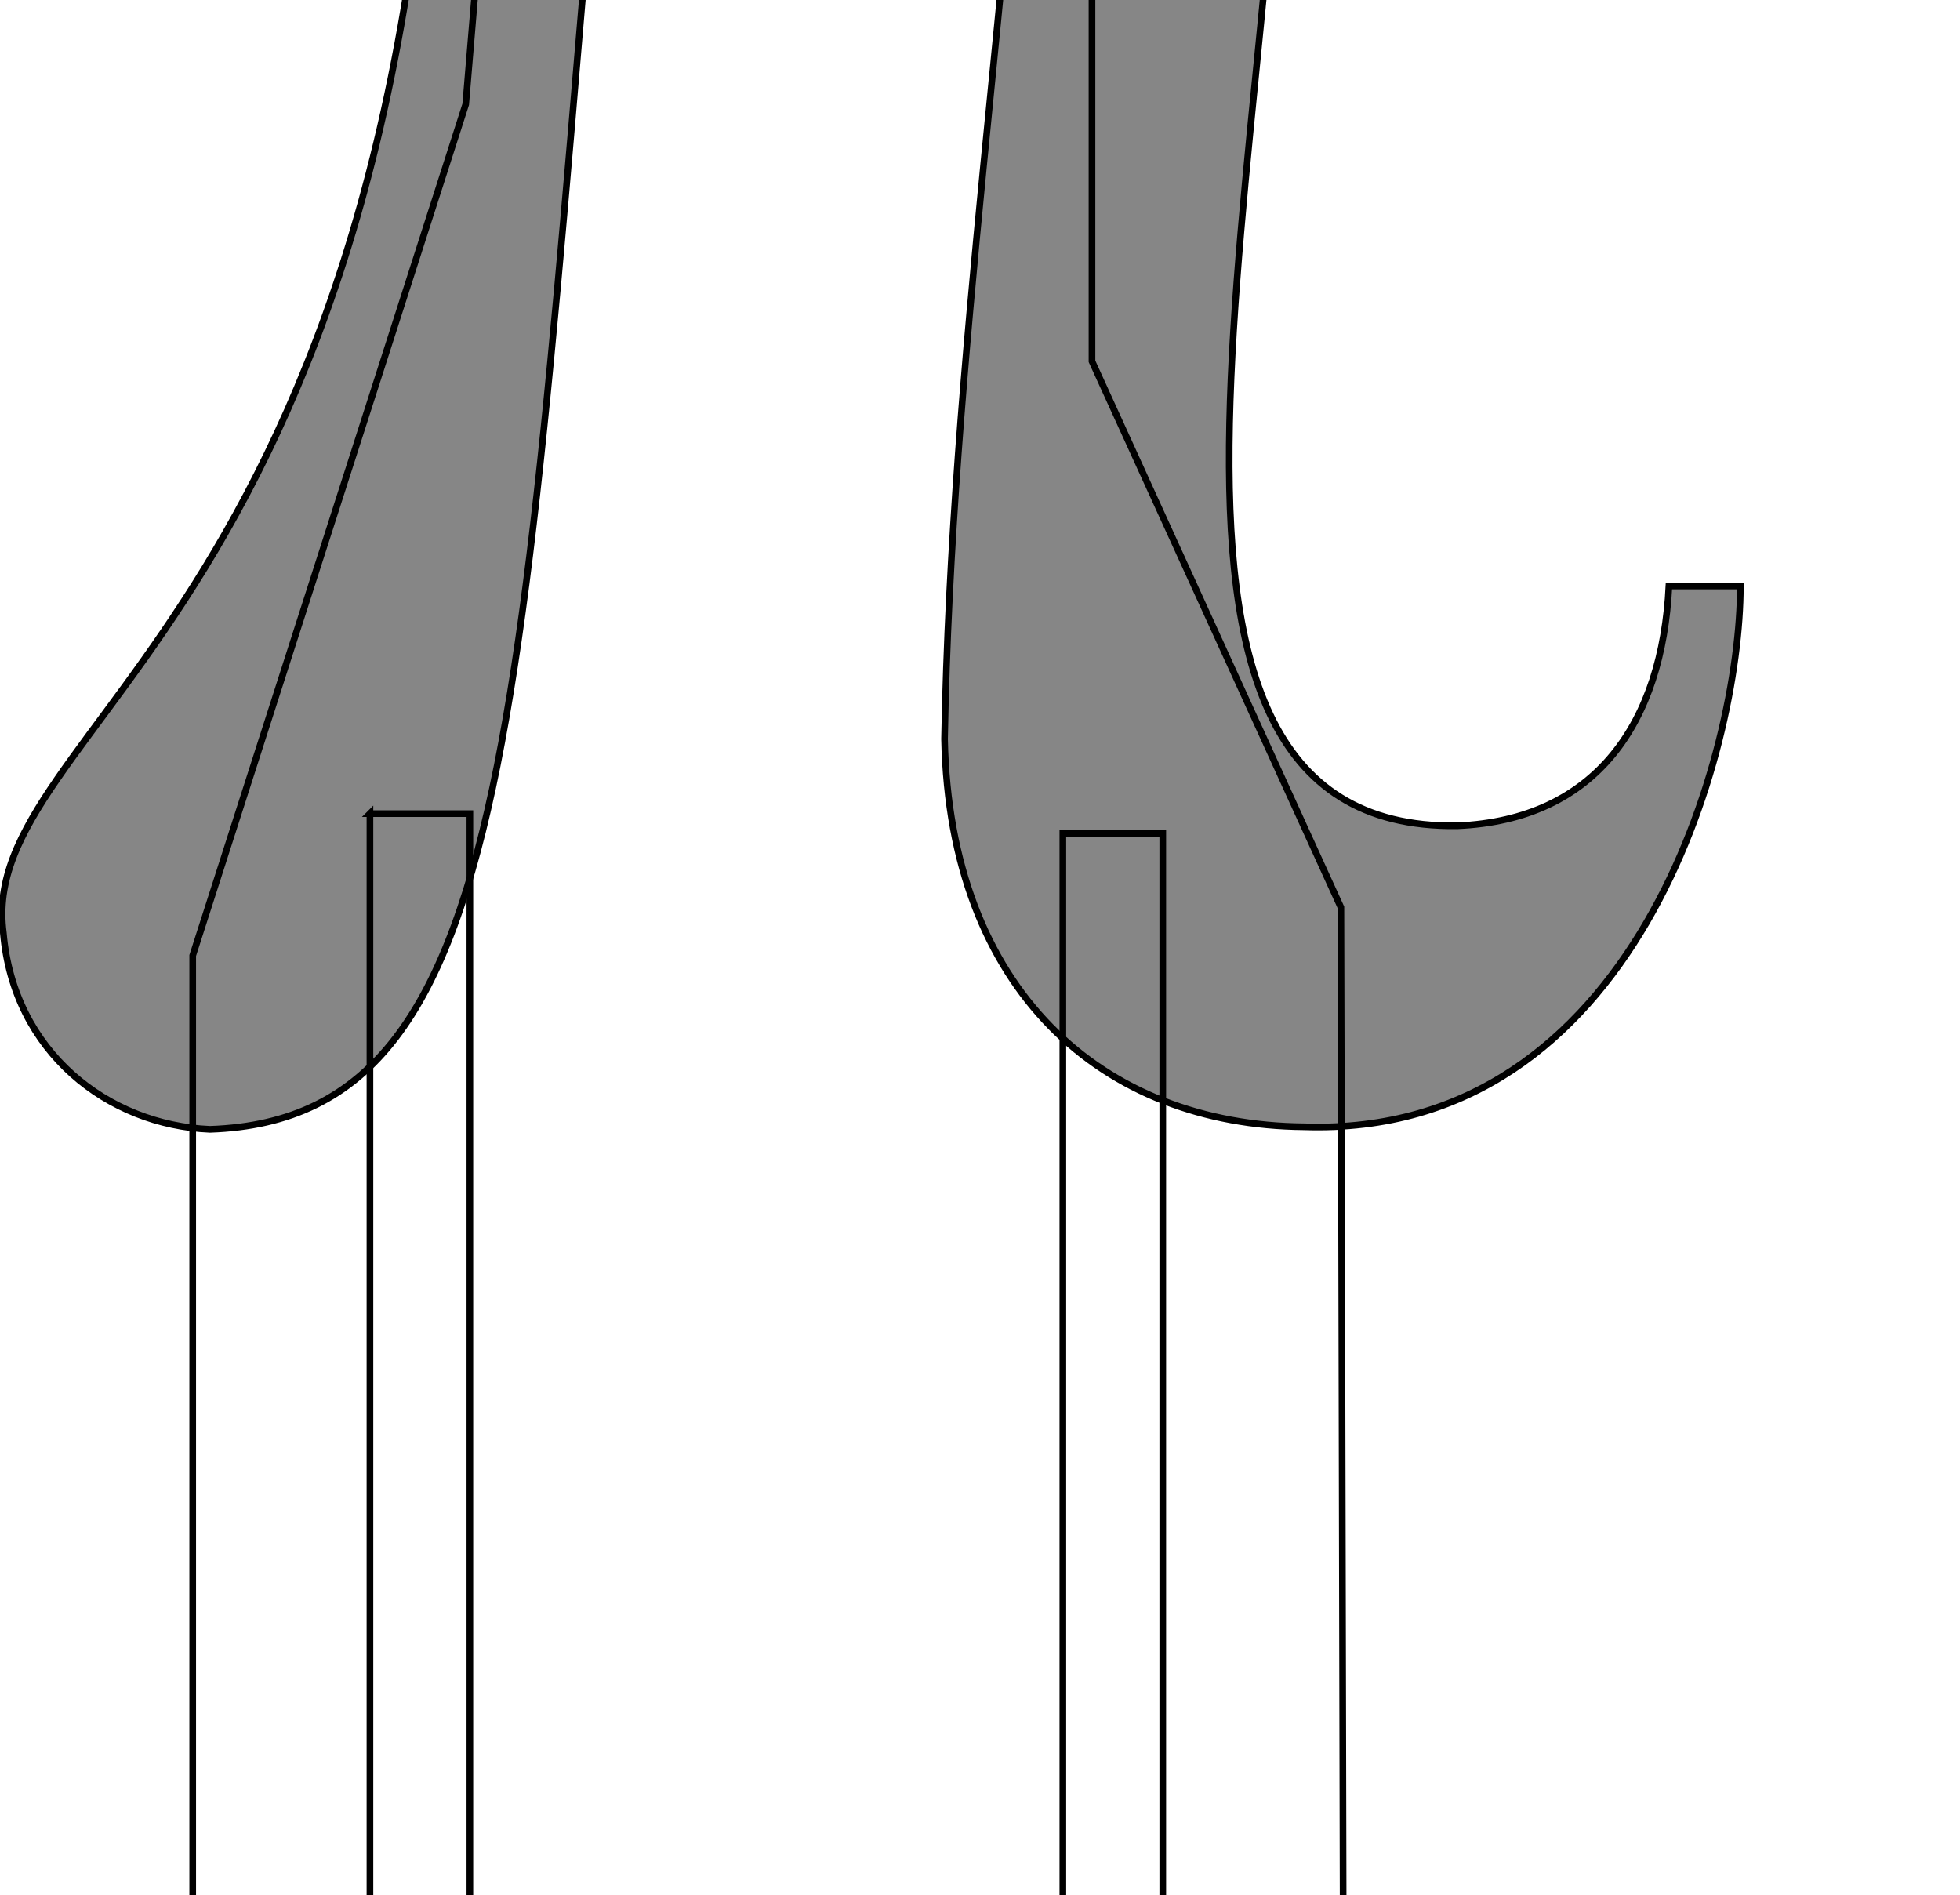 <?xml version="1.0" encoding="UTF-8" standalone="no"?>
<svg
   xmlns:dc="http://purl.org/dc/elements/1.1/"
   xmlns:cc="http://creativecommons.org/ns#"
   xmlns:rdf="http://www.w3.org/1999/02/22-rdf-syntax-ns#"
   xmlns:svg="http://www.w3.org/2000/svg"
   xmlns="http://www.w3.org/2000/svg"
   xmlns:sodipodi="http://sodipodi.sourceforge.net/DTD/sodipodi-0.dtd"
   xmlns:inkscape="http://www.inkscape.org/namespaces/inkscape"
   id="svg4208"
   width="588.42px"
   height="568.88px"
   version="1.1"
   inkscape:version="0.91 r13725"
   sodipodi:docname="Pi-symbol.svg">
  <sodipodi:namedview
     pagecolor="#ffffff"
     bordercolor="#666666"
     borderopacity="1"
     objecttolerance="10"
     gridtolerance="10"
     guidetolerance="10"
     inkscape:pageopacity="0"
     inkscape:pageshadow="2"
     inkscape:window-width="1366"
     inkscape:window-height="716"
     id="namedview8"
     showgrid="false"
     inkscape:zoom="0.41485023"
     inkscape:cx="294.20999"
     inkscape:cy="188.01966"
     inkscape:window-x="0"
     inkscape:window-y="25"
     inkscape:window-maximized="1"
     inkscape:current-layer="svg4208" />
  <defs
     id="defs4214" />
  <path
     id="path4210"
     d="m -44.942,-42.318 20.675,1.532 C -2.826,-65.035 5.597,-136.76 131.946,-122.722 127.352,184.599 -7.42,217.016 1.003,280.063 4.066,315.798 32.399,337.749 63.029,339.026 159.768,335.707 155.429,205.275 185.549,-123.487 l 124.817,0 c -6.636,115.883 -24.759,231.767 -26.801,345.353 1.532,75.554 47.476,115.883 107.971,116.394 99.547,3.318 130.943,-112.82 130.943,-162.339 l -21.441,1e-5 c -2.042,40.84 -21.696,70.194 -63.557,71.98 -114.097,1.532 -51.305,-200.626 -50.539,-369.857 l 135.538,0.766 -0.766,-86.53 C -41.634,-210.449 29.871,-221.493 -44.942,-42.318 Z"
     style="fill:#000000;stroke:#000000;stroke-opacity:1;stroke-width:2;stroke-miterlimit:4;stroke-dasharray:none;fill-opacity:0.475" />
  <path
     id="path4758"
     d="m 139.809,31.337 -81.957,255.514 0,518.259 142.22,231.409 62.673,0 141.015,-231.409 -1.205,-532.722 -74.726,-163.915 0,-265.156 -172.351,0 z"
     style="fill:none;fill-rule:evenodd;stroke:#000000;stroke-width:2;stroke-linecap:butt;stroke-linejoin:miter;stroke-miterlimit:4;stroke-dasharray:none;stroke-opacity:1" />
  <path
     id="path4762"
     d="m 111.062,244.256 0,543.629 120.834,196.713 117.184,-193.354 0,-541.104 -30,0 0,532.723 L 231.725,927 141.062,779.406 l 0,-535.15 -30,0 z"
     style="color:#000000;font-style:normal;font-variant:normal;font-weight:normal;font-stretch:normal;font-size:medium;line-height:normal;font-family:sans-serif;text-indent:0;text-align:start;text-decoration:none;text-decoration-line:none;text-decoration-style:solid;text-decoration-color:#000000;letter-spacing:normal;word-spacing:normal;text-transform:none;direction:ltr;block-progression:tb;writing-mode:lr-tb;baseline-shift:baseline;text-anchor:start;white-space:normal;clip-rule:nonzero;display:inline;overflow:visible;visibility:visible;opacity:1;isolation:auto;mix-blend-mode:normal;color-interpolation:sRGB;color-interpolation-filters:linearRGB;solid-color:#000000;solid-opacity:1;fill:none;fill-opacity:1;fill-rule:evenodd;stroke:#000000;stroke-width:2;stroke-linecap:butt;stroke-linejoin:miter;stroke-miterlimit:4;stroke-dasharray:none;stroke-dashoffset:0;stroke-opacity:1;color-rendering:auto;image-rendering:auto;shape-rendering:auto;text-rendering:auto;enable-background:accumulate" />
</svg>
